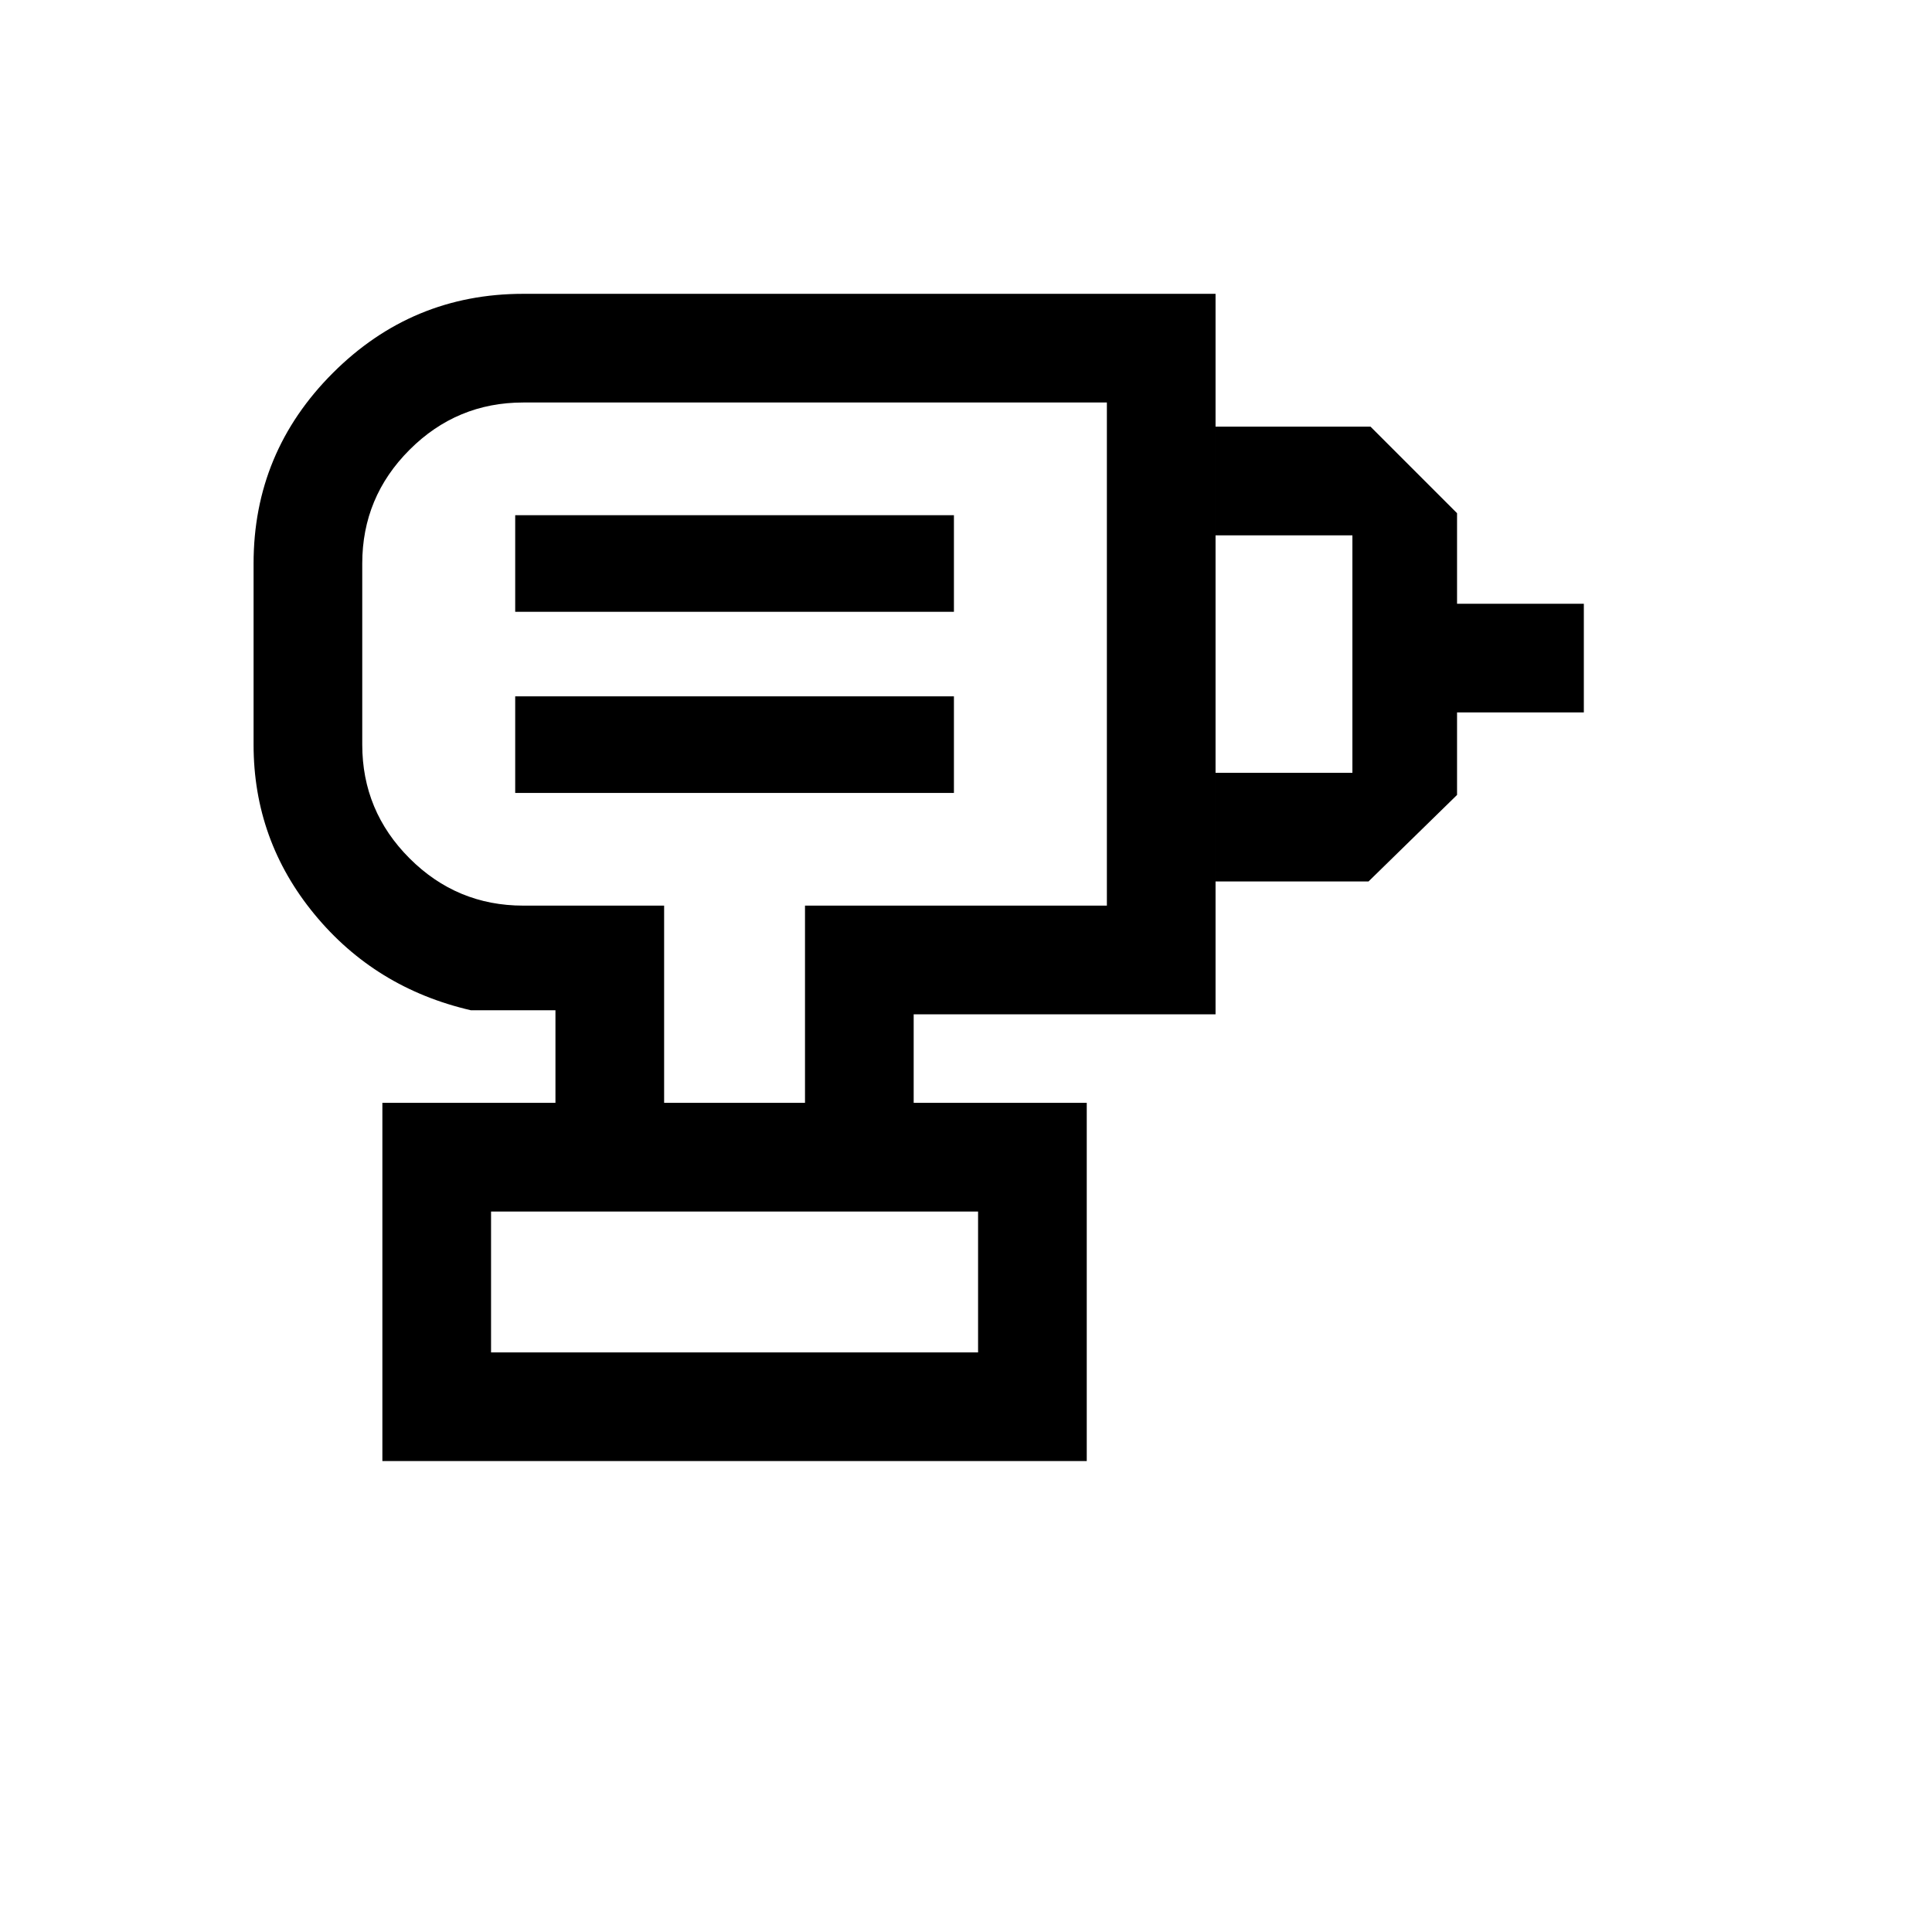 <svg xmlns="http://www.w3.org/2000/svg" height="24" viewBox="0 -960 960 960" width="24"><path d="M244-288h242v-70H244v70Zm12-278h218v-48H256v48Zm0-90h218v-48H256v48Zm348 134v-54h68v-118h-68v-54h77l43 43v45h63v54h-63v41l-44 43h-76ZM454-412h-54v-98h150v-250H260q-33 0-56.5 23.5T180-680v90q0 33 23.5 56.5T260-510h70v98h-54v-46h-42q-47.55-11-77.77-47.73Q126-542.45 126-590v-90q0-55.27 39.36-94.64Q204.72-814 260-814h344v358H454v44ZM190-234v-178h350v178H190Zm175-401Zm121 347H244h242Z"/></svg>